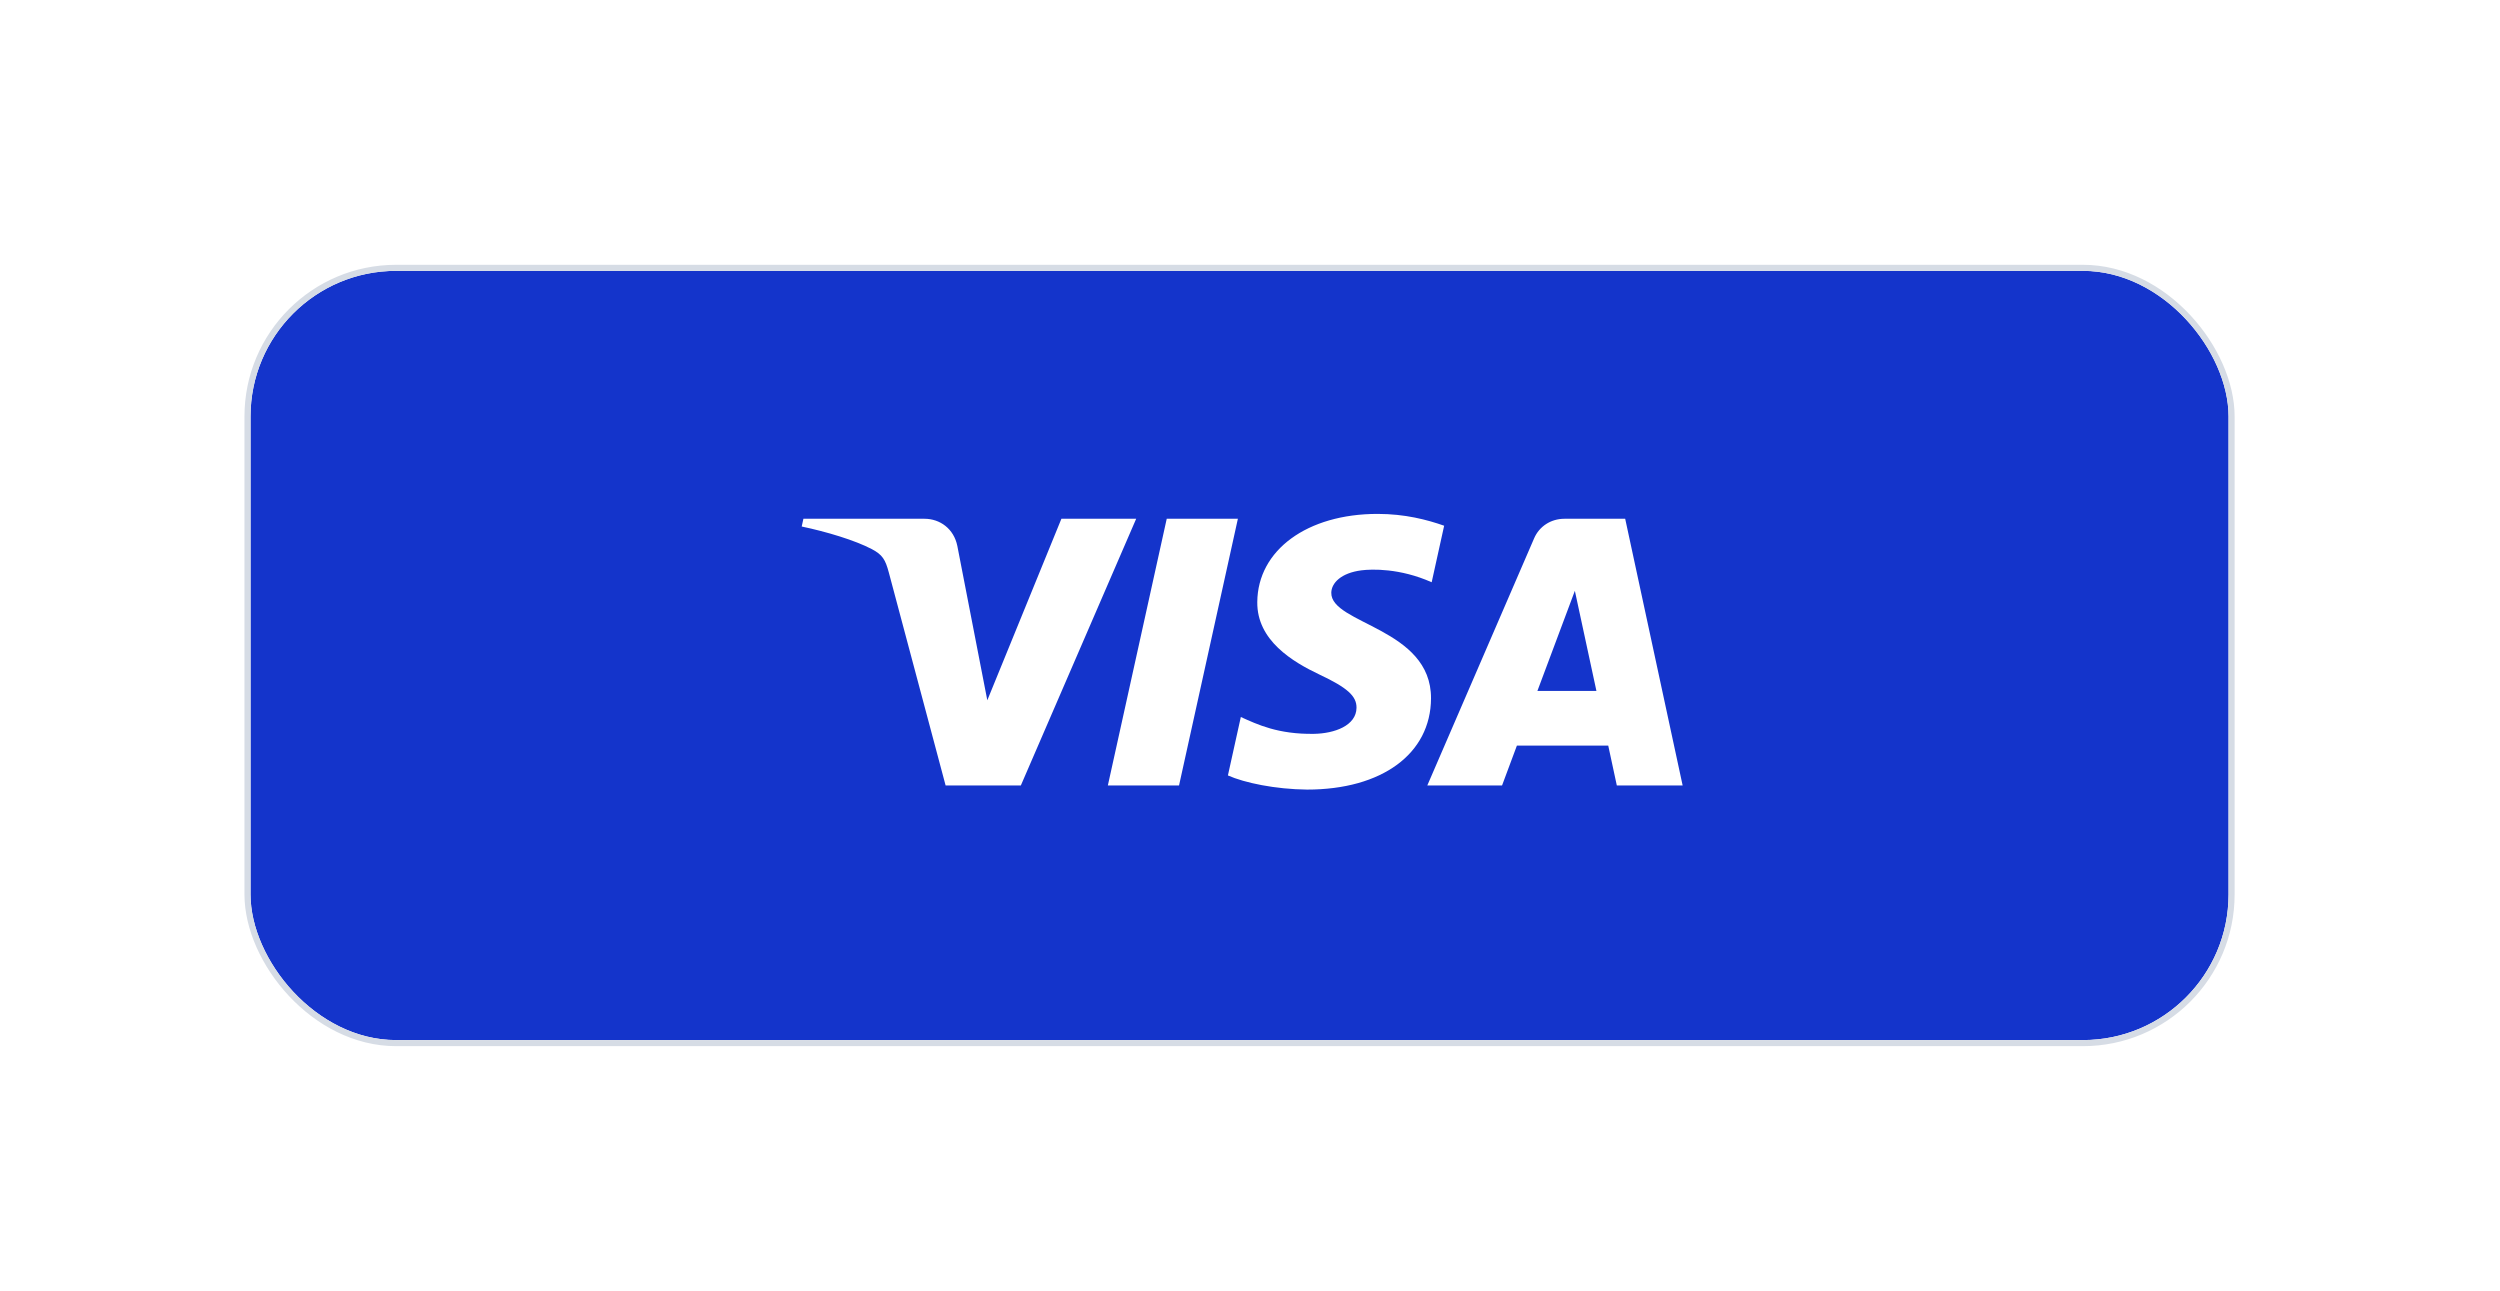 <svg width="91" height="47" viewBox="0 0 91 47" fill="none" xmlns="http://www.w3.org/2000/svg">
<g filter="url(#filter0_dd_859_2023)">
<rect x="9.119" y="5" width="72" height="28" rx="5.301" fill="#1434CB"/>
<rect x="9.009" y="4.89" width="72.221" height="28.221" rx="5.411" stroke="#D6DCE5" stroke-width="0.221"/>
<path d="M45.059 14.024L42.917 23.731H40.326L42.469 14.024H45.059ZM55.961 20.292L57.325 16.647L58.11 20.292H55.961ZM58.852 23.731H61.248L59.157 14.024H56.945C56.448 14.024 56.028 14.304 55.842 14.736L51.954 23.731H54.675L55.215 22.281H58.54L58.852 23.731ZM52.089 20.561C52.1 18 48.433 17.859 48.459 16.714C48.466 16.366 48.809 15.996 49.558 15.901C49.929 15.854 50.952 15.818 52.113 16.335L52.567 14.277C51.944 14.058 51.141 13.847 50.143 13.847C47.583 13.847 45.78 15.166 45.765 17.055C45.749 18.453 47.051 19.232 48.033 19.697C49.043 20.173 49.382 20.478 49.377 20.903C49.371 21.555 48.572 21.842 47.827 21.853C46.524 21.873 45.768 21.512 45.166 21.24L44.696 23.367C45.301 23.636 46.419 23.87 47.578 23.882C50.3 23.882 52.08 22.579 52.089 20.561ZM41.357 14.024L37.159 23.731H34.42L32.354 15.984C32.228 15.507 32.119 15.333 31.738 15.131C31.116 14.804 30.087 14.497 29.182 14.306L29.244 14.024H33.652C34.214 14.024 34.72 14.387 34.847 15.014L35.938 20.631L38.635 14.024H41.357Z" fill="white"/>
</g>
<defs>
<filter id="filter0_dd_859_2023" x="0.064" y="0.362" width="90.11" height="46.11" filterUnits="userSpaceOnUse" color-interpolation-filters="sRGB">
<feFlood flood-opacity="0" result="BackgroundImageFix"/>
<feColorMatrix in="SourceAlpha" type="matrix" values="0 0 0 0 0 0 0 0 0 0 0 0 0 0 0 0 0 0 127 0" result="hardAlpha"/>
<feOffset dy="0.442"/>
<feGaussianBlur stdDeviation="2.209"/>
<feColorMatrix type="matrix" values="0 0 0 0 0.718 0 0 0 0 0.718 0 0 0 0 0.718 0 0 0 0.08 0"/>
<feBlend mode="normal" in2="BackgroundImageFix" result="effect1_dropShadow_859_2023"/>
<feColorMatrix in="SourceAlpha" type="matrix" values="0 0 0 0 0 0 0 0 0 0 0 0 0 0 0 0 0 0 127 0" result="hardAlpha"/>
<feOffset dy="4.417"/>
<feGaussianBlur stdDeviation="4.417"/>
<feColorMatrix type="matrix" values="0 0 0 0 0.718 0 0 0 0 0.718 0 0 0 0 0.718 0 0 0 0.08 0"/>
<feBlend mode="normal" in2="effect1_dropShadow_859_2023" result="effect2_dropShadow_859_2023"/>
<feBlend mode="normal" in="SourceGraphic" in2="effect2_dropShadow_859_2023" result="shape"/>
</filter>
</defs>
</svg>
